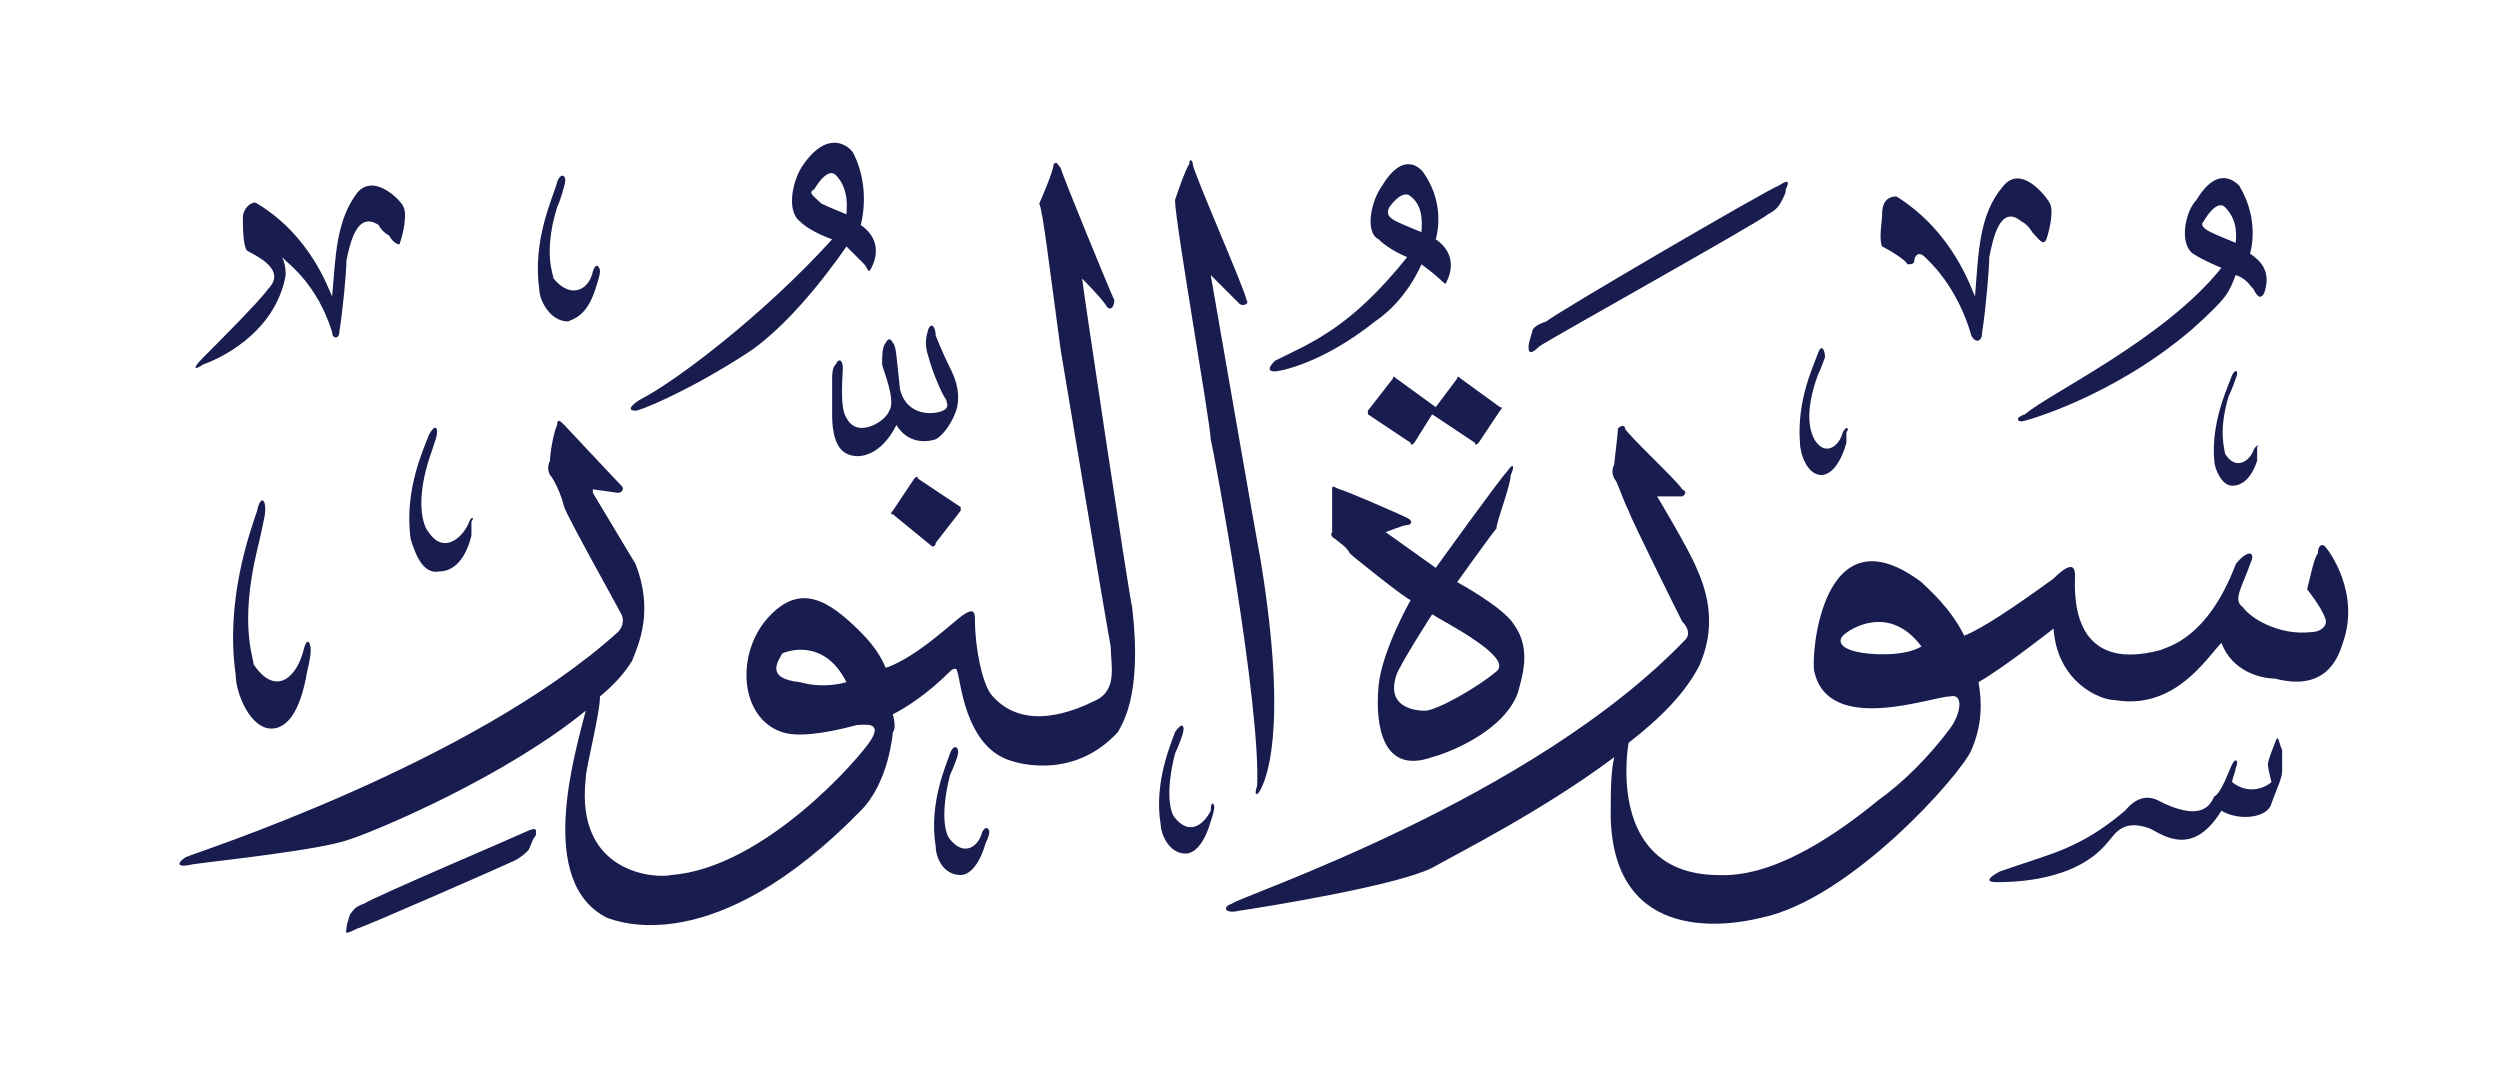 <svg height="30" viewBox="0 0 70 30" width="70" xmlns="http://www.w3.org/2000/svg"><g fill="#191c4f"><path d="m15 23.4c-.1.1-.1.2-.2.4-.1.1-.2.2-.4.3s-4.3 1.9-4.4 1.9c-.4.2-.3.1-.3 0q0-.1.1-.4c.1-.1.1-.2.4-.3.3-.2 4.3-1.9 4.5-2 .4-.2.3 0 .3.1z"/><path d="m26.8 21.2s-.1.3-.2.5c-.3 1.2-.1 1.7 0 1.8.4.5.8.2.9-.2.1-.2.2-.1.2 0q0 .1-.1.3c-.2.7-.5.9-.7.9-.5 0-.7-.5-.7-.8-.2-1.2.3-2.3.4-2.6s.3-.2.2.1z"/><path d="m63.9 21v.6c0 .2-.2.6-.3.9-.1.4-.9.5-1.4.2-.8 1.3-1.6.7-2 .5-.8-.3-1 .2-1.2.4-.9 1.1-2.7 1.1-3.1 1.1s-.1-.2.1-.3c1.4-.5 2.2-.6 3.5-1.7.5-.6.9-.3 1.1-.2 1.1.5 1.3 0 1.4-.2.2-.1.4-.7.5-.9s.2-.1.1.1c0 .1-.1.3-.1.4.5.4 1 .1 1.1 0 0 0-.1-.4-.1-.5q0-.1.2-.6c.1-.3.1 0 .2.2z"/><path d="m33.1 20.6s-.1.3-.2.5c-.3 1.2-.1 1.7 0 1.8.4.5.8.2 1-.2 0-.3.1-.2.1-.1q0 .1-.1.4c-.2.7-.5.9-.7.9-.5 0-.7-.6-.7-.8-.2-1.2.3-2.3.4-2.6.2-.3.3-.2.2.1z"/><path d="m42.5 19.4c-.4 1.1-2 1.7-2.4 1.8-1.4.5-1.6-.9-1.5-2 .1-1 .9-2.4.9-2.4-.1 0-1.6-1.2-1.7-1.3-.1-.2-.3-.3-.4-.4-.2-.1-.1-.2-.1-.2s0-1.1 0-1.2 0-.1.2 0c.1 0 1.7.7 1.9.8s.1.2 0 .2-.6.2-.6.2l1.4 1s1.8-2.5 2-2.7c.2-.3.2-.1.1.1 0 .3-.4 1.3-.4 1.5-.1.1-1.1 1.5-1.1 1.5s1.3.7 1.6 1.2c.5.7.2 1.5.1 1.9zm-2.4-2.2s-.9 1.4-1 1.7c-.3.9.5 1 .8 1s1.4-.6 2-1.1c.5-.4-1.5-1.4-1.8-1.6z" fill-rule="evenodd"/><path d="m7.4 14.5s-.1.5-.2.9c-.5 2.1-.1 3-.1 3.2.6.9 1.2.4 1.4-.4.1-.4.2-.2.2 0q0 .2-.1.6c-.2 1.2-.6 1.6-1 1.6-.6 0-1-1-1-1.5-.3-2.1.4-4 .6-4.6.1-.5.3-.3.2.2z"/><path d="m65.6 18c-.1.3-.4 1.4-1.9 1-.4 0-1.2-.2-1.5-1-.4.4-1.3 1.9-3 1.6-.4 0-1.6-.5-1.7-2 0 0-1.4 1.1-2.1 1.5.1.6.1 1.2-.2 1.9s-3.4 4.2-5.9 4.7c-.8.2-4.1.8-4.2-2.8 0-.7 0-1.3.1-1.7-2 1.5-4.4 2.7-5.1 3.1-1 .5-4.7 1.1-5.4 1.2-.4.1-.5-.1-.2-.2.2-.2 8.4-2.9 12.7-7.4.1-.1.1-.3-.1-.5-.1-.2-1.4-2.8-1.5-3.1-.2-.4-.3-.8-.4-.9q-.1-.2 0-.4c0-.1.1-.8.1-1 .1-.1.2-.1.2 0 .1.2 1.5 1.5 1.6 1.7.2.1 0 .2 0 .2-.1 0-.7 0-.7 0s.9 1.5 1.1 2c.6 1.3.3 2.2.1 2.7-.4.8-1.1 1.5-2 2.2-.1.6-.4 3.6 2.4 3.7.4 0 1.8.2 4.6-2.1.7-.5 1.4-1.2 2-2 .3-.4.4-1 0-.9-.5 0-3.4 1.1-3.8-.7-.1-.4.2-4.6 3-2.5.2.2.8.7 1.2 1.5.5-.2 1.4-.8 2.5-1.6.3-.3.6-.5.6-.1s-.2 2.8 2.4 2.1c.2-.1 1.3-.3 2.1-2.4.3-.4.6-.4.4 0-.2.6-.5 1-.2 1.2.2.3 1 .8 1.9.7.3 0 .5-.2.4-.4-.1-.3-.5-.8-.5-.8.1-.4.2-.9.3-1 0-.2.1-.3.2-.2s1 1.3.5 2.7zm-11.8.1c-.9-1.2-2-.5-2.2-.3-.1.1-.2.4.7.5 1.1.1 1.5-.2 1.5-.2z" fill-rule="evenodd"/><path d="m25.7 13.4 1.2.8q0 0 0 .1l-.7.9q0 .1-.1.1l-1.1-.9q-.1 0 0-.1l.6-.9q.1-.1.1 0z"/><path d="m40.9 10.6 1.1.8q.1 0 0 .1l-.6.9q-.1.1-.1 0l-1.2-.8-.5.8q-.1.1-.1 0l-1.2-.8q0 0 0-.1l.7-.9q0-.1.1 0l1.1.8.6-.8q0-.1.1 0z"/><path d="m62.6 10.6s-.1.3-.2.5c-.3 1-.1 1.5-.1 1.6.3.5.7.2.8-.1.1-.2.2-.1.1-.1q0 .1 0 .4c-.2.6-.5.7-.7.7-.3 0-.5-.5-.5-.7-.1-1.1.4-2.1.5-2.4.1-.2.2-.1.1.1z"/><path d="m51.1 10s-.1.3-.2.5c-.4 1.1-.2 1.6-.1 1.8.3.5.7.2.8-.2.1-.2.2-.1.1 0q0 .1 0 .3c-.2.7-.5.9-.7.9-.4 0-.6-.6-.6-.9-.1-1.2.4-2.2.5-2.5s.2-.1.2.1z"/><path d="m26.2 9.4s.2.5.4.9c.1.2.3.6.2 1.1-.1.4-.4.8-.6.9-.3.1-.8.1-1.1-.4-.4.8-1 1-1.4.8s-.4-.9-.4-1.1 0-.8 0-1c0-.1 0-.3.1-.4.1-.2.2-.1.2.1s-.1 1.1.1 1.4c.3.6 1.1.1 1.2-.2.2-.3-.2-1.2-.2-1.3q0-.1 0-.1c0-.1 0-.4.1-.5q.1-.2.2 0c.1.1.1.4.2 1.3.2.8 1 .7 1.2.6s.1-.2.1-.3c-.1-.1-.4-.8-.5-1.2-.1-.3-.1-.5 0-.8.1-.2.2 0 .2.2z"/><path d="m11.3 5.8c.1.2 0 .7-.1 1 0 .1-.2 0-.3-.2 0 0-.2-.1-.3-.3-.6-.4-.8.5-.9 1 0 .3-.1 1.4-.2 2 0 .2-.2.2-.2 0-.4-1.3-1.2-1.9-1.3-2q-.1-.1-.1-.1.1.2.1.5c-.3 1.7-2 2.4-2.3 2.5-.3.2-.3.1 0-.2s1.6-1.6 1.8-1.9c.6-.6-.5-1-.6-1.1-.1-.2-.1-.7-.1-.9 0-.3.3-.5.4-.4 1.5.9 2 2.4 2.1 2.6.1-1.1.1-2.1.7-2.9.5-.6 1.3.3 1.3.4z"/><path d="m15.8 5.2s-.1.4-.2.6c-.4 1.3-.1 1.9-.1 2 .5.6 1 .3 1.1-.2.1-.3.2-.1.2 0q0 .1-.1.4c-.2.7-.5.9-.8 1-.5 0-.8-.6-.8-.9-.2-1.4.4-2.6.5-3 .1-.3.3-.2.2.1z"/><path d="m12.2 12.3s-.1.3-.2.6c-.4 1.3-.1 1.9 0 2 .4.6.9.2 1.1-.2.1-.3.2-.2.1-.1q0 .1 0 .4c-.2.8-.6 1-.9 1-.5.1-.7-.6-.8-.9-.2-1.4.4-2.6.5-2.9.2-.4.3-.2.2.1z"/><path d="m50 5.3c0 .1 0 .1-.1.3s-.2.3-.4.4c-.2.2-6.3 3.6-6.4 3.7-.3.3-.3.1-.3 0q0-.1.1-.4c0-.1.1-.2.4-.3.2-.2 6.2-3.7 6.5-3.8.3-.2.3-.1.2.1z"/><path d="m57.4 5.7c.1.2 0 .7-.1 1-.1.2-.2 0-.4-.2 0 0-.1-.2-.3-.3-.6-.5-.8.5-.9 1 0 .3-.1 1.5-.2 2.1 0 .3-.2.3-.3.1-.4-1.4-1.2-2.1-1.3-2.2-.2-.2-.3 0-.3.1s-.1.1-.2.1c0-.1-.5-.4-.7-.5-.1-.2 0-.7 0-.9 0-.4.2-.5.4-.5 1.6 1 2.1 2.6 2.2 2.8.1-1.2.1-2.3.8-3.1.5-.6 1.2.3 1.3.5z"/><g fill-rule="evenodd"><path d="m63.4 8.2c-.1.2-.2.1-.3-.1-.1-.1-.2-.3-.5-.4-.2.5-.2.6-1.2 1.5-2.2 1.9-4.7 2.6-4.8 2.6s-.2-.1.1-.2c.7-.6 3.9-2.1 5.5-4.1 0 0-.5-.2-.8-.4-.4-.3-.2-1.2.1-1.5.6-1 1.1-.5 1.2-.4.6 1 .3 1.9.3 1.9.3.2.6.5.4 1.1zm-1.1-2.4c-.1-.1-.3-.1-.6.4-.1.1 0 .2.2.3s.7.3.7.3c0-.1.1-.6-.3-1z"/><path d="m40.5 7.9c0 .1-.1 0-.2-.1s-.5-.4-.5-.4-.4 1-1.3 1.6c-1.5 1.2-2.7 1.4-2.8 1.4-.2 0-.2-.1 0-.3 1-.5 2.1-.9 3.7-2.9 0 0-.5-.2-.8-.5-.4-.2-.2-1.1.1-1.5.6-1 1.1-.5 1.2-.3.6.9.3 1.8.3 1.8.3.2.6.6.3 1.2zm-1-2.4c-.1-.1-.3-.1-.6.3-.1.2 0 .3.2.4s.7.3.7.3c0-.1.1-.7-.3-1z"/><path d="m31.3 20.5c-1.2 1.3-2.7.9-3 .8-1.3-.4-1.4-2.3-1.5-2.5 0-.1-.1-.1-.2 0-.6.6-1.2 1-1.6 1.2q.1.4 0 .5s-.1 1.4-.9 2.2c-4.1 4.2-6.8 3.1-7.1 3-2-1-.9-4.6-.6-5.8-2.2 1.8-5.7 3.3-6.6 3.6-.8.3-3.7.6-4.4.7-.4.1-.5 0-.2-.2.2-.1 8-2.6 12.1-6.3.1-.1.2-.3.1-.5s-1.5-2.7-1.6-3c-.1-.4-.3-.8-.4-.9q-.1-.2 0-.4c0-.2.1-.8.2-1 0-.2.1-.1.2 0s1.4 1.5 1.6 1.7c.1.1 0 .2-.1.2 0 0-.7-.1-.7-.1v.1s.9 1.5 1.2 2c.5 1.3.1 2.2-.1 2.7q-.3.5-.9 1c0 .5-.4 2-.4 2.3-.3 2.7 2 2.8 2.4 2.7 2.6-.2 5.3-3.3 5.6-3.8s-.2-.4-.4-.4q-1.5.4-2.1.2c-1.2-.4-1.3-2.2-.4-3.2s1.7-.5 2.6.4q.5.5.7 1c.9-.3 2-1.4 2.2-1.5.3-.2.3 0 .3.2 0 .7.2 1.8.5 2.1.9 1 2.3.4 2.9.1s.4-1 .4-1.5c-.1-.5-1.3-7.7-1.4-8.3-.3-2.2-.5-3.9-.6-4.1 0 0 .4-.9.4-1.1.1-.1.1 0 .2.1 0 .1 1.4 3.5 1.5 3.7 0 .2-.1.3-.2.2-.1-.2-.7-.8-.7-.8 0 .1 1.3 8.8 1.4 9.2.3 2.5-.3 3.3-.4 3.5zm-1-12.7q0 0 0 0zm-6.6 11.3c-.6-1.2-1.6-.9-1.8-.8-.1.2-.5.7.5.8.7.2 1.3 0 1.3 0z"/></g><path d="m33.4 4.6c0 .2 1.5 3.6 1.5 3.8.1.1-.1.2-.2.1s-.8-.8-.8-.8 1.3 7.5 1.4 8c.8 4.9.1 6.2 0 6.4s-.2.2-.1-.1c.1-2.3-1.2-9.3-1.3-9.7 0-.4-1-6.1-1-6.7 0 0 .3-.9.4-1 0-.2.1-.1.1 0z"/><path d="m24.4 7.5c-.1.2-.1 0-.2-.1s-.5-.5-.5-.5-1.4 2.1-2.8 3c-1.7 1.1-3 1.6-3.1 1.6-.2 0-.2-.1.1-.3 1-.5 3.5-2.4 5.4-4.5 0 0-.6-.2-.9-.5-.4-.3-.2-1.2.1-1.6.7-1 1.3-.5 1.4-.3.5 1 .2 2 .2 2 .3.2.6.6.3 1.2zm-1-2.6c-.1-.1-.3-.1-.6.4-.2.1 0 .2.2.4.2.1.7.3.7.3 0-.1.1-.7-.3-1.1z" fill-rule="evenodd"/></g></svg>